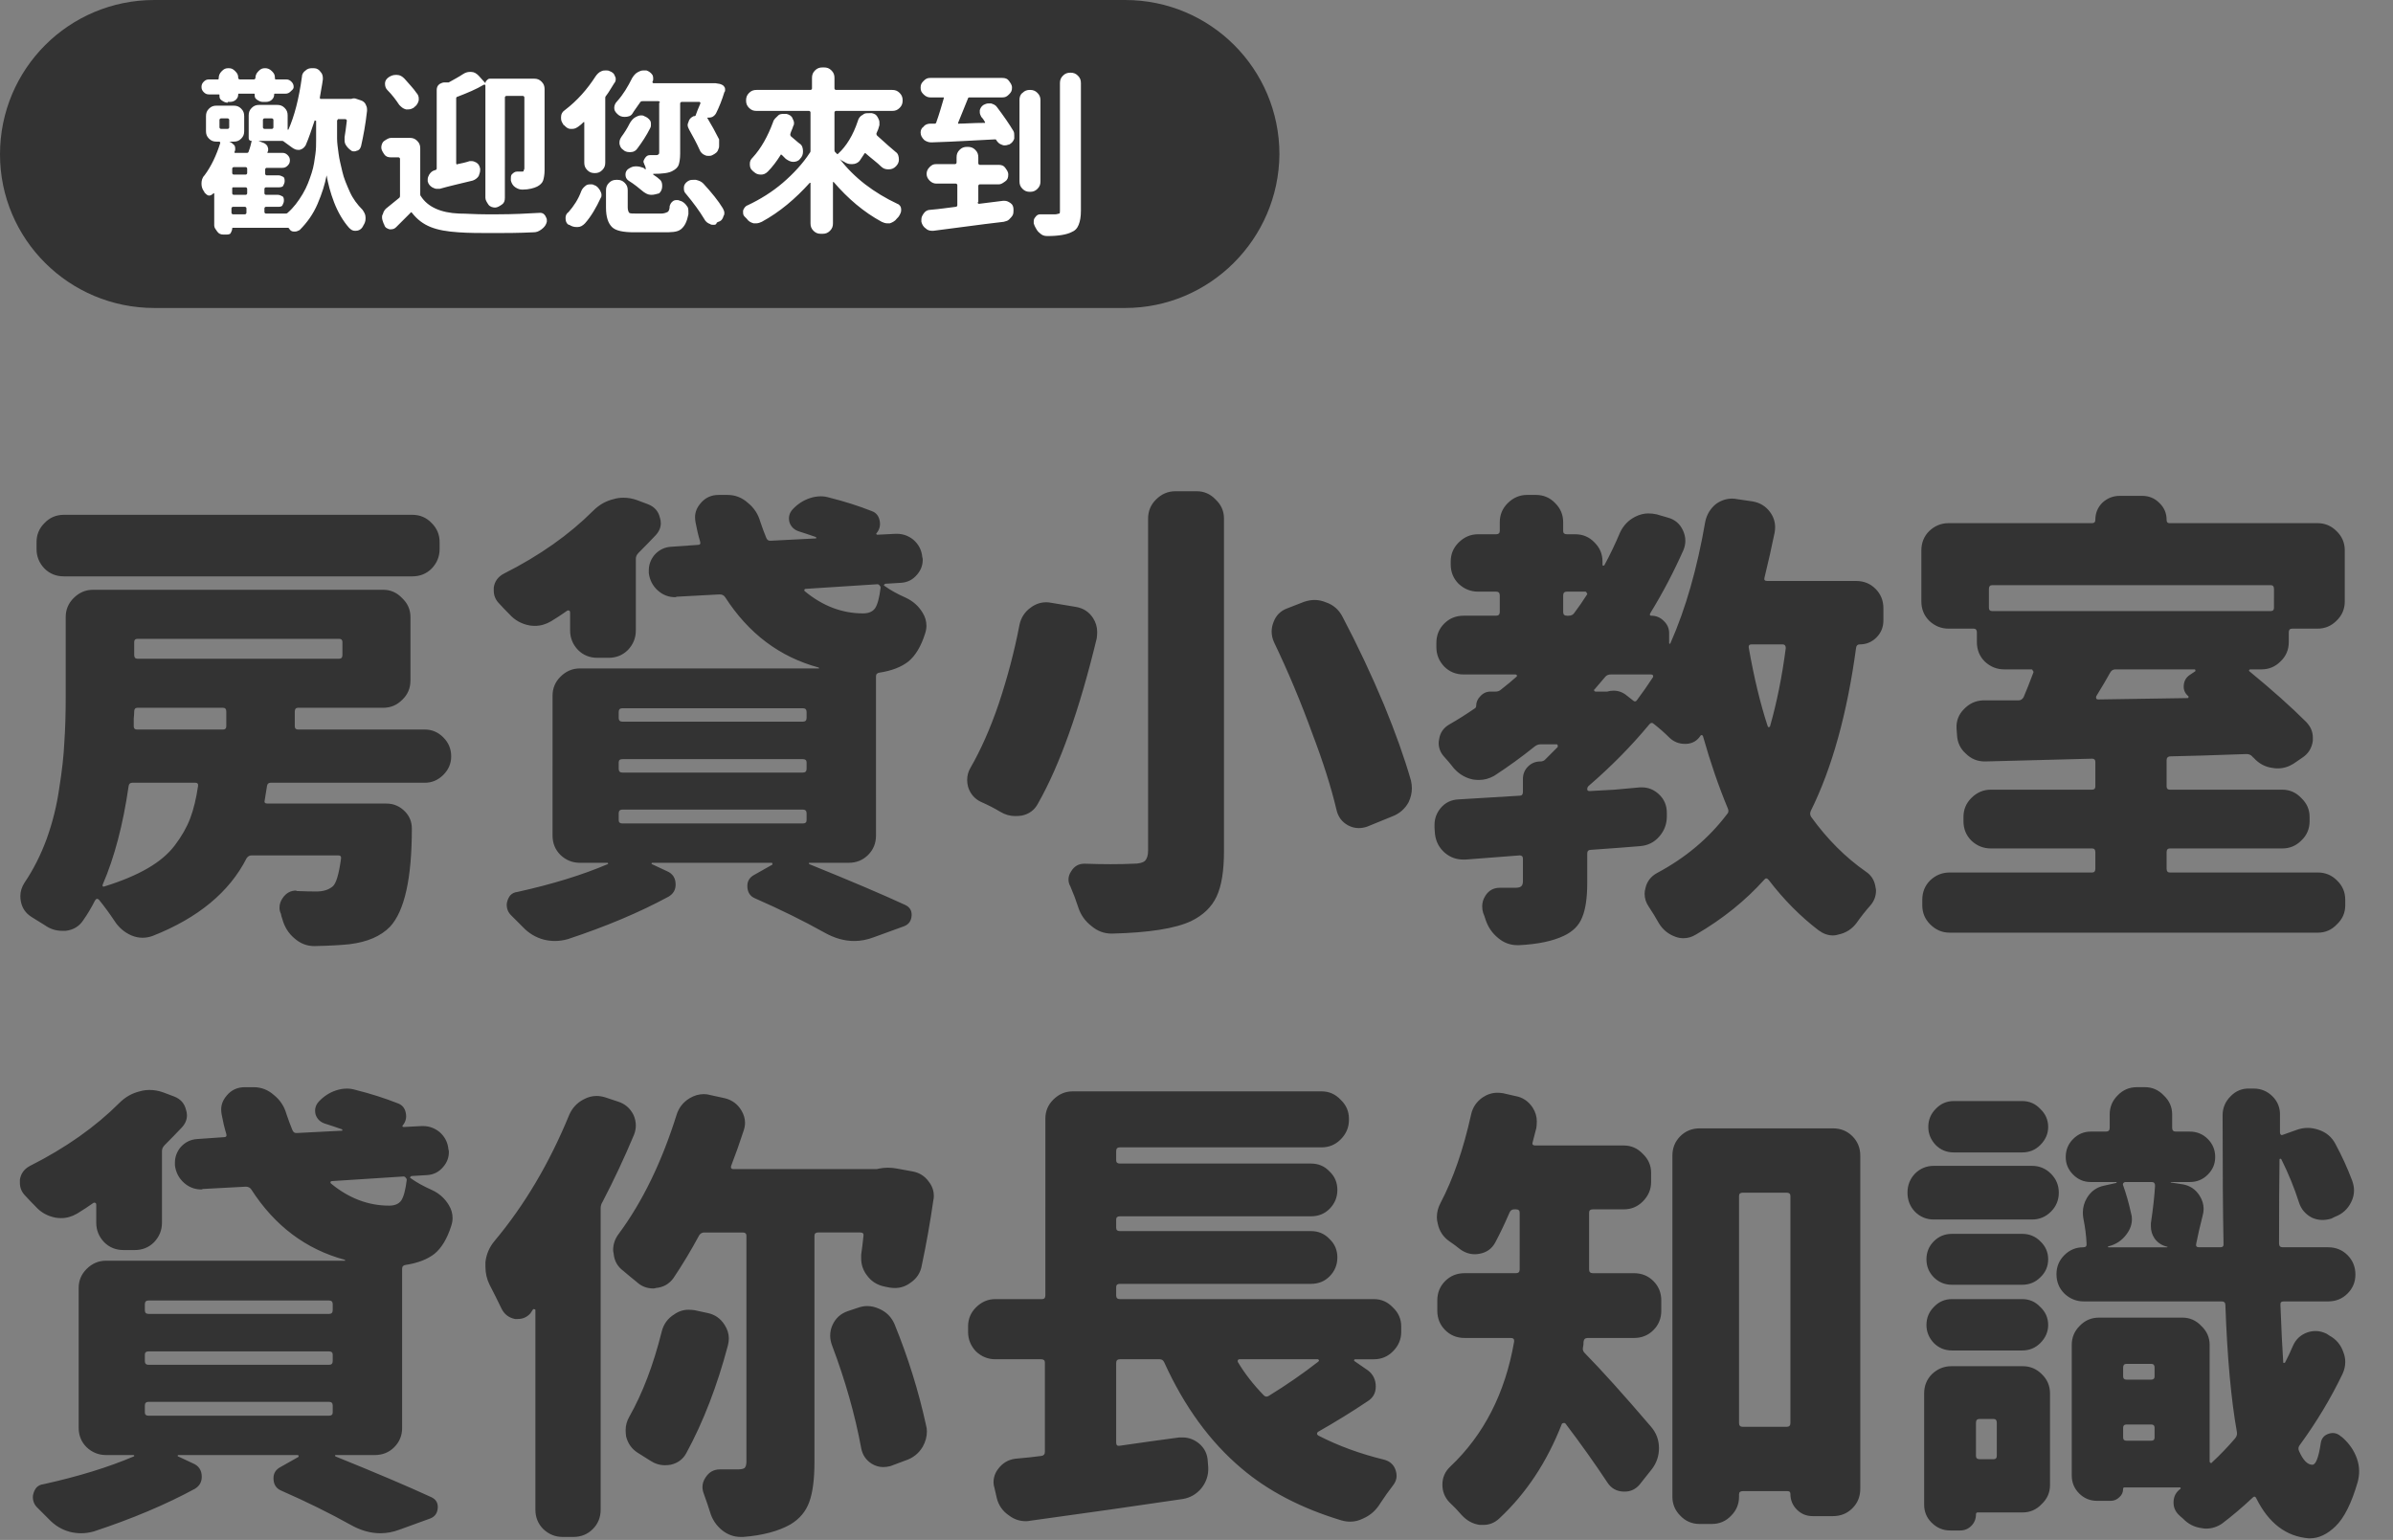 <svg xmlns="http://www.w3.org/2000/svg" width="202" height="130" fill="none" viewBox="0 0 202 130">
    <rect x="0" y="0" width="202" height="130" fill="#808080" stroke="none"/>
    <path fill="#333" d="M94.974 26H13.026C5.817 26 0 20.18 0 13.032 0 5.82 5.817 0 13.026 0h81.948C102.183 0 108 5.82 108 13.032 107.937 20.18 102.119 26 94.974 26z"/>
    <path fill="#fff" d="M28.517 10.121c-.063 0-.063 0-.063.064v1.518c0 .38.063.76.127 1.265.063.506.19.95.316 1.518.126.57.38 1.14.632 1.709.253.569.633 1.075 1.075 1.518.127.19.253.38.253.632v.127c0 .19-.063.38-.19.57 0 .063-.063.063-.063.126-.126.19-.316.316-.569.316h-.063c-.19 0-.316-.063-.506-.253-.506-.57-.949-1.329-1.265-2.15-.316-.823-.506-1.582-.632-2.278-.127.696-.38 1.518-.759 2.404-.38.885-.885 1.581-1.517 2.214-.127.063-.253.126-.38.126h-.126c-.19 0-.316-.126-.38-.253l-.063-.063h-4.679c-.063 0-.063 0-.063.063 0 .127-.063.253-.127.38-.063.126-.253.126-.38.126h-.252c-.19 0-.38-.063-.506-.253s-.253-.316-.253-.506v-2.72h-.063c-.127.127-.253.19-.38.19-.126 0-.252-.127-.379-.253 0-.063-.063-.127-.063-.127-.127-.19-.19-.38-.19-.632 0-.253.064-.507.253-.696.57-.76 1.012-1.708 1.328-2.72v-.064l-.063-.063h-.253c-.253 0-.443-.063-.632-.253-.19-.19-.253-.38-.253-.633V9.805c0-.253.063-.443.253-.632.19-.19.379-.253.632-.253h1.454c.253 0 .443.063.633.253s.252.38.252.632v1.265c0 .253-.063.443-.252.633-.19.19-.38.253-.633.253h-.442.063c.19.063.316.19.442.316.064.127.064.19.064.317 0 .063 0 .126-.064.253 0 .063 0 .063.064.063h1.011c.064 0 .127-.063.127-.127.126-.316.19-.632.253-.885-.063 0-.127 0-.19-.064-.063-.063-.063-.126-.063-.19V9.743c0-.253.063-.443.253-.633s.38-.253.632-.253h1.518c.253 0 .442.064.632.253.19.19.253.38.253.633v1.202h.063c.506-1.139.885-2.594 1.138-4.428 0-.253.127-.443.317-.57.126-.126.316-.19.505-.19h.19c.253 0 .443.127.57.317.126.126.189.316.189.506v.126c-.063.507-.19 1.076-.253 1.519 0 .063 0 .126.063.126h2.593c.126-.063.316-.063.442 0l.38.127c.19.063.316.19.38.316.062.127.125.253.125.443v.126c-.126 1.14-.316 2.151-.505 2.974-.064.19-.127.316-.317.38-.063 0-.126.062-.252.062-.127 0-.19 0-.253-.063-.19-.126-.316-.253-.443-.443-.126-.19-.126-.316-.126-.506v-.19c.063-.38.126-.822.19-1.391 0-.064-.064-.127-.127-.127h-.633v.063zm-9.295-1.454c-.19 0-.316-.064-.506-.19-.19-.127-.19-.253-.19-.443 0-.063 0-.063-.062-.063h-.822c-.19 0-.317-.064-.443-.19-.127-.127-.19-.253-.19-.443s.064-.316.19-.443c.126-.126.253-.19.443-.19h.758c.064 0 .064-.063.064-.126 0-.19.063-.38.253-.57.19-.19.316-.252.569-.252.253 0 .379.063.569.253.19.19.253.316.253.569 0 .063.063.126.126.126h1.201c.064 0 .127-.063.127-.126 0-.19.063-.38.253-.57.19-.19.316-.252.569-.252.19 0 .38.063.57.253.189.19.252.316.252.569 0 .063 0 .126.063.126h.886c.19 0 .316.064.442.19.127.127.19.253.19.443s-.127.253-.253.38c-.127.126-.253.19-.443.19h-.885c-.063 0-.063 0-.063.063 0 .19-.064.316-.19.442-.126.127-.316.19-.506.19h-.253c-.19 0-.316-.063-.506-.19-.19-.126-.19-.253-.19-.442 0-.064 0-.064-.063-.064h-1.264c-.063 0-.063 0-.063.064 0 .19-.064.316-.19.442-.127.127-.316.19-.506.19h-.19v.064zm-.569 1.328c-.063 0-.126.063-.126.127v.632c0 .063.063.127.126.127h.57c.063 0 .126-.064.126-.127v-.633c0-.063-.063-.126-.127-.126h-.569zm.949 4.618c0 .063.063.127.126.127h1.012c.063 0 .126-.064.126-.127v-.38c0-.063-.063-.126-.126-.126h-1.012c-.063 0-.126.063-.126.126v.38zm.063 1.202c-.063 0-.063.063-.063.127v.379c0 .063.063.127.126.127h1.012c.063 0 .126-.064.126-.127v-.38c0-.063-.063-.126-.126-.126h-1.075zm0 1.645c-.063 0-.126.063-.126.126v.38c0 .063.063.126.126.126h1.012c.063 0 .126-.063.126-.126v-.38c0-.063-.063-.126-.126-.126h-1.012zm2.656.442c0 .064.063.127.126.127h1.644c.063 0 .127 0 .19-.063.506-.443.885-.95 1.265-1.582.379-.632.569-1.202.758-1.771.19-.57.253-1.139.317-1.582.063-.442.063-.822.063-1.202v-1.581c0-.063 0-.063-.064-.063-.063 0-.063-.064-.063 0-.253.759-.506 1.518-.758 2.087-.127.19-.253.317-.506.38h-.127c-.19 0-.316-.063-.506-.19-.253-.19-.442-.316-.695-.506-.063-.063-.127-.063-.19-.063h-1.96l.316.126c.19.064.316.127.443.317 0 .063.063.126.063.253 0 .126 0 .19-.063.253v.063h1.264c.19 0 .316.063.443.19.126.126.19.253.19.443s-.064.316-.19.442c-.127.127-.253.19-.443.19H22.51c-.063 0-.126.063-.126.127v.38c0 .063.063.126.126.126h1.012c.127 0 .253.063.38.126.126.063.126.253.126.38 0 .126-.063.253-.127.38-.063.126-.316.126-.442.126h-1.012c-.063 0-.126.063-.126.127v.379c0 .063.063.127.126.127h1.012c.126 0 .253.063.38.126.126.063.126.253.126.38 0 .126-.064.253-.127.38-.063.126-.253.126-.38.126h-1.01c-.064 0-.127.063-.127.126v.317zm0-7.907c-.064 0-.127.063-.127.127v.632c0 .063.064.127.127.127h.632c.063 0 .127-.064.127-.127v-.633c0-.063-.064-.126-.127-.126h-.632zM34.587 11.64c.253 0 .443.063.633.253s.253.38.253.632v3.86c0 .062 0 .126.063.189.569.885 1.644 1.392 3.225 1.455.632 0 1.328.063 2.276.063h.949c1.327 0 2.529-.063 3.604-.126.19 0 .316.063.442.253.064.126.127.253.127.316v.19c-.063.253-.19.442-.443.632s-.442.253-.695.253c-1.265.064-2.403.064-3.478.064-1.012 0-1.96 0-2.846-.064-.948-.063-1.707-.19-2.34-.442-.631-.253-1.137-.633-1.58-1.202-.063-.064-.126-.064-.126 0l-1.202 1.201c-.126.127-.253.19-.442.19h-.127c-.19-.063-.38-.126-.443-.38l-.063-.126c-.063-.19-.126-.316-.126-.506 0-.063 0-.19.063-.253.063-.253.19-.443.38-.57.379-.316.695-.569 1.011-.822.063-.063.063-.126.063-.19v-3.1c0-.062-.063-.126-.126-.126h-.632c-.253 0-.443-.063-.57-.253-.126-.19-.252-.38-.252-.57 0-.189.063-.442.252-.568.19-.127.38-.254.57-.254h1.58zm.57-3.796c.126.126.19.316.19.443v.19c-.064.253-.19.442-.38.569l-.063.063c-.127.063-.253.127-.443.127h-.19c-.253-.064-.38-.19-.569-.38-.253-.38-.569-.822-1.012-1.265-.126-.127-.19-.316-.19-.506v-.063c0-.19.127-.38.317-.507.19-.126.38-.19.569-.19h.126c.253 0 .443.127.633.317.38.443.758.822 1.011 1.202zm1.96 8.097h-.253c-.127 0-.253-.063-.38-.126-.19-.127-.316-.253-.38-.506v-.19c0-.127.064-.253.127-.38.127-.19.253-.316.506-.38.063 0 .127-.063.127-.126V7.591c0-.19.063-.38.253-.506.126-.063.253-.127.379-.127h.38c.442-.253.821-.443 1.2-.696.19-.126.38-.19.57-.19h.126c.253 0 .443.127.633.317l.569.633c0-.127.063-.19.126-.253.063-.064.127-.127.253-.127h3.73c.254 0 .444.063.633.253.19.19.253.38.253.633v6.832c0 .38-.063.696-.126.885-.064.19-.253.38-.506.507-.253.126-.696.252-1.202.252h-.063c-.19 0-.38-.063-.569-.19-.19-.126-.316-.316-.38-.569v-.19c0-.126 0-.19.064-.316.126-.126.253-.253.443-.253h.379c.126 0 .19 0 .19-.063s.063-.127.063-.19v-6.01c0-.063-.063-.126-.127-.126h-1.39c-.064 0-.127.063-.127.126V16.7c0 .253-.063.443-.253.57-.19.126-.38.253-.57.253-.189 0-.442-.064-.568-.253-.127-.19-.253-.38-.253-.57V7.211s0-.063-.063-.063h-.064c-.632.38-1.39.696-2.213 1.012-.063 0-.126.063-.126.127v5.503c0 .064.063.127.126.064.316-.064.633-.127 1.012-.253h.19c.126 0 .253.063.379.126.19.127.253.253.316.506v.127c0 .19-.063.316-.126.506-.127.19-.316.316-.506.38-1.012.252-1.897.442-2.782.695zM50.269 6.452c.127-.19.316-.38.506-.443.126-.063.253-.063.38-.063.126 0 .189 0 .315.063.19.064.38.19.443.443.063.064.063.19.063.253 0 .127-.063.253-.126.317-.253.38-.443.759-.696 1.075-.063.063-.063.127-.063.19v5.44c0 .253-.063.443-.253.633s-.38.253-.632.253c-.253 0-.443-.063-.633-.253s-.252-.38-.252-.633V10.311h-.064c-.126.127-.253.253-.442.38-.19.126-.316.19-.506.19h-.127c-.253 0-.379-.127-.569-.317 0 0-.063 0-.063-.063-.126-.19-.19-.316-.19-.506v-.127c0-.253.127-.443.316-.569 1.075-.822 1.898-1.771 2.593-2.847zm-.885 12.4c-.19.19-.38.316-.633.316h-.063c-.253 0-.442-.064-.632-.19h-.063c-.19-.127-.253-.317-.253-.57 0-.19.063-.38.253-.506.442-.506.822-1.075 1.075-1.77.063-.19.253-.38.442-.507.127-.063.253-.063.38-.063.063 0 .19 0 .253.063.252.063.379.253.505.443.064.126.127.253.127.38 0 .063 0 .19-.063.252-.38.823-.822 1.582-1.328 2.151zm4.363-.823h2.086c.19 0 .38-.063.506-.127.127-.063.19-.253.19-.506.063-.19.126-.316.316-.443.127-.063.19-.063.316-.063.063 0 .127 0 .253.063.253.064.443.253.57.443.126.127.126.317.126.506v.19c-.127.633-.316 1.012-.633 1.265-.316.253-.822.253-1.517.253h-2.403c-.948 0-1.58-.126-1.897-.442-.316-.317-.506-.823-.506-1.645v-1.455c0-.253.063-.443.253-.633s.38-.253.633-.253h.063c.253 0 .442.063.632.253s.253.38.253.633v1.455c0 .19.063.38.126.443.064.063.317.063.633.063zm1.96-9.363c0-.063-.063-.126-.127-.126h-1.327c-.064 0-.127 0-.19.063-.253.38-.506.696-.696 1.012-.126.19-.379.253-.632.253s-.443-.063-.632-.253c-.19-.19-.253-.316-.253-.506s.063-.38.253-.57c.506-.568.885-1.201 1.264-1.96.127-.19.253-.38.506-.506.127-.064.253-.127.443-.127h.253c.19.063.38.19.506.38.063.126.063.253.063.316s0 .19-.063.253v.063l.063.064h5.248l.38.063c.19.063.316.126.379.253.063.063.063.19.063.253s0 .126-.063.19c-.19.632-.443 1.265-.696 1.771-.063.127-.19.253-.316.316-.126.064-.316.064-.442.064.379.632.695 1.201 1.011 1.834v.506c0 .127 0 .19-.063.316-.063.254-.253.38-.506.507-.126.063-.19.063-.316.063s-.19 0-.316-.063c-.19-.064-.38-.254-.443-.443-.253-.57-.569-1.139-.885-1.708-.063-.127-.127-.253-.127-.38 0-.063 0-.126.064-.253.063-.253.19-.38.442-.506h.064c.063 0 .126-.063.126-.126.063-.19.19-.507.38-.95v-.063l-.064-.063h-1.517c-.064 0-.127.063-.127.127v4.238c0 .443-.063.76-.126.949-.063.19-.253.38-.506.506-.316.19-.885.253-1.644.253v.063c.19.127.38.253.506.38.19.126.253.316.253.57 0 .252-.064.442-.253.632-.253.063-.443.126-.633.126h-.063c-.253 0-.442-.126-.632-.253-.38-.316-.759-.632-1.265-.949-.19-.126-.253-.316-.253-.506s.063-.316.19-.443c.19-.126.38-.252.632-.252h.127c.19 0 .38.063.569.126.063.063.126.063.126.127h.063v-.064c0-.126-.063-.253-.126-.38 0-.063-.063-.126-.063-.19 0-.126.063-.189.126-.315.127-.19.253-.253.443-.253h.506c.063 0 .126 0 .19-.064.063-.063.063-.063.063-.19V8.666h.063zm-2.53 1.708c.127-.19.254-.38.507-.506.126-.063.253-.126.442-.126.063 0 .19 0 .253.063.19.063.38.19.506.38.063.126.063.19.063.316s0 .19-.063.316c-.316.633-.696 1.202-1.075 1.708-.127.19-.316.316-.57.316h-.126c-.19 0-.379-.063-.505-.19-.19-.126-.253-.252-.317-.505v-.127c0-.19.064-.316.19-.506.19-.253.443-.633.696-1.139zm4.743 6.01c-.126-.126-.19-.253-.19-.443v-.126c0-.19.127-.38.317-.506.19-.127.316-.127.505-.127h.19c.253.063.443.127.632.316.696.76 1.265 1.455 1.644 2.088.064.127.127.253.127.38 0 .063 0 .19-.063.253-.064.253-.19.442-.443.506l-.126.063c-.064.19-.127.19-.317.19-.063 0-.19 0-.252-.064-.19-.063-.38-.19-.506-.442-.38-.633-.886-1.329-1.518-2.088zM75.625 12.842c.19.126.253.38.253.632 0 .19-.063.38-.253.57-.19.19-.38.253-.632.253-.253 0-.443-.064-.633-.253-.316-.317-.758-.633-1.264-1.076-.064-.063-.064-.063-.127 0l-.38.57c-.126.19-.379.316-.632.316h-.126c-.19 0-.38-.063-.57-.19-.126-.063-.252-.126-.379-.253.57.76 1.328 1.518 2.15 2.151.822.633 1.77 1.202 2.72 1.645.189.063.316.253.316.443v.126c0 .127-.064.253-.127.38-.063.126-.126.19-.253.316-.126.19-.38.316-.569.38h-.253c-.126 0-.316-.064-.442-.127-1.518-.822-2.846-1.961-4.047-3.353h-.064c-.063 0 0 0 0 .063v3.417c0 .253-.063.442-.252.632-.19.19-.38.253-.633.253h-.126c-.253 0-.443-.063-.633-.253s-.252-.38-.252-.633v-3.416h-.064c-1.201 1.329-2.53 2.468-4.047 3.29-.126.063-.316.127-.442.127h-.253c-.253-.064-.443-.19-.57-.38l-.189-.19c-.126-.126-.126-.253-.126-.38v-.126c.063-.19.19-.38.379-.443 1.075-.506 2.087-1.138 2.972-1.897.885-.76 1.707-1.645 2.276-2.531.064-.063.064-.127.064-.19V9.49c0-.063-.064-.127-.127-.127h-4.426c-.253 0-.443-.063-.633-.253s-.253-.38-.253-.632c0-.253.064-.443.253-.633.19-.19.38-.253.633-.253h4.553c.063 0 .126-.063.126-.126v-.886c0-.253.063-.443.253-.633s.38-.253.632-.253h.127c.253 0 .442.064.632.253.19.19.253.38.253.633v.886c0 .063.063.126.126.126h4.743c.253 0 .442.063.632.253s.253.38.253.633-.063.443-.253.632c-.19.19-.38.253-.632.253h-4.743c-.063 0-.126.064-.126.127v3.163c0 .063 0 .127.063.19l.063.063.064.063c.063.064.063.064.126 0 .696-.632 1.265-1.581 1.644-2.72.063-.253.19-.443.443-.57.126-.126.316-.126.505-.126h.254c.252.064.379.127.505.38.064.126.127.253.127.38v.252c-.063.253-.127.443-.253.696 0 .063 0 .127.063.19.696.633 1.265 1.139 1.58 1.392zm-10.37-2.53c.063-.254.253-.38.443-.57.126-.127.316-.127.505-.127h.19c.253.064.443.19.506.38.063.127.126.253.126.38 0 .063 0 .19-.063.253-.063.253-.19.442-.253.695 0 .064 0 .127.063.19.317.253.57.506.76.633.189.126.252.38.252.632 0 .254-.063.443-.253.633-.126.19-.38.253-.569.253-.253 0-.443-.126-.632-.253l-.316-.316c-.064-.063-.127-.063-.127 0-.316.506-.695 1.012-1.075 1.391-.19.19-.38.254-.569.254-.253 0-.442-.064-.632-.254 0 0-.063 0-.063-.063-.19-.126-.253-.316-.253-.57 0-.252.063-.379.253-.568.695-.76 1.264-1.772 1.707-2.974zM82.517 17.08c0 .063.064.126.127.126l2.023-.253h.127c.19 0 .316.064.506.19.19.127.253.316.253.57 0 .126 0 .316-.064.442-.063.127-.19.253-.316.38-.126.126-.253.126-.442.19-.127 0-2.087.253-5.944.759h-.127c-.19 0-.379-.064-.505-.19-.19-.127-.317-.316-.38-.57v-.063-.126c0-.19.063-.316.19-.506.126-.19.316-.317.569-.317.822-.063 1.58-.19 2.15-.253.063 0 .126-.063.126-.126v-1.708c0-.063-.063-.127-.126-.127H79.04c-.19 0-.38-.063-.57-.253-.189-.19-.252-.38-.252-.569 0-.19.063-.38.253-.57.19-.19.316-.252.569-.252h1.58c.064 0 .127-.064.127-.127v-.443c0-.253.063-.443.253-.632.19-.19.38-.253.632-.253h.063c.253 0 .443.063.633.253s.253.38.253.632v.506c0 .064.063.127.126.127h1.581c.253 0 .443.063.57.253.126.19.252.316.252.57 0 .252-.063.442-.253.569-.19.126-.316.253-.569.253h-1.58c-.064 0-.127.063-.127.126v1.392h-.064zm.317-7.212c-.064-.126-.127-.253-.127-.38v-.19c.064-.189.127-.315.316-.442.127-.063.253-.126.443-.126h.19c.19.063.38.126.506.316.569.759 1.011 1.392 1.39 2.024.064.127.064.253.064.38v.253c-.063.19-.19.38-.443.506h-.063c-.126.063-.253.063-.316.063s-.127 0-.253-.063c-.19-.063-.316-.19-.443-.38 0-.063-.063-.063-.126-.063-1.454.063-3.225.19-5.312.253h-.063c-.19 0-.38-.063-.569-.19-.19-.19-.316-.38-.316-.632 0-.19.063-.38.253-.506.126-.19.38-.253.569-.253h.38c.063 0 .126-.064.126-.127.253-.696.442-1.392.632-2.024v-.064h-1.138c-.19 0-.38-.063-.57-.253-.189-.19-.252-.316-.252-.569 0-.253.063-.38.253-.57.19-.19.316-.252.569-.252h6.07c.253 0 .443.063.57.253.126.19.252.316.252.57 0 .252-.063.379-.253.568-.19.19-.316.253-.569.253h-2.782c-.063 0-.127.064-.127.127-.316.76-.569 1.392-.821 2.024v.064h.063c.506 0 1.201-.064 2.15-.064h.063v-.063c-.063-.127-.19-.316-.316-.443zm3.477-2.024c.19-.19.38-.253.633-.253s.442.063.632.253.253.38.253.632v6.833c0 .253-.063.442-.253.632s-.38.253-.632.253c-.253 0-.443-.063-.633-.253s-.253-.38-.253-.632V8.413c0-.19.064-.443.253-.57zm3.162-.822c0-.254.063-.443.253-.633s.38-.253.632-.253c.253 0 .443.063.633.253s.252.38.252.633v10.754c0 .506-.063.885-.19 1.202-.126.316-.315.506-.632.632-.379.19-1.074.317-1.96.317h-.063c-.253 0-.442-.064-.632-.253-.19-.127-.316-.38-.443-.633 0-.063-.063-.127-.063-.19v-.19c0-.126.063-.253.126-.316.127-.19.253-.253.443-.253h1.265c.126 0 .253-.063.316-.063s.063-.127.063-.253V7.022z"/>
    <path fill="#333" d="M34.805 43.46c.65 0 1.198.235 1.64.704.443.443.664.977.664 1.602v.586c0 .625-.221 1.171-.664 1.64-.442.443-.99.664-1.64.664H5.39c-.651 0-1.198-.221-1.641-.664-.443-.469-.664-1.015-.664-1.64v-.586c0-.625.221-1.16.664-1.602.443-.469.99-.703 1.64-.703h29.415zM16.719 66.353c.026-.183-.052-.274-.235-.274h-5.312c-.182 0-.287.091-.313.274-.468 3.255-1.198 6.028-2.187 8.32-.026.052-.026.104 0 .156.052.026.104.026.156 0 1.432-.443 2.643-.95 3.633-1.523.99-.573 1.758-1.224 2.305-1.953.572-.756 1.002-1.51 1.289-2.266.286-.755.508-1.667.664-2.734zm12.187-12.149c0-.182-.09-.273-.273-.273H11.602c-.183 0-.274.09-.274.273v1.094c0 .208.091.312.274.312h17.03c.183 0 .274-.104.274-.312v-1.094zm-10.078 7.383c.182 0 .274-.091.274-.273v-1.25c0-.209-.092-.313-.274-.313h-7.226c-.183 0-.274.104-.274.313 0 .13-.013.338-.039.624v.626c0 .182.091.273.274.273h7.265zm18.594.664c.443.443.664.977.664 1.602 0 .599-.221 1.12-.664 1.562-.443.443-.964.664-1.563.664H22.852c-.183 0-.287.091-.313.274-.078.494-.143.898-.195 1.21-.052.183.026.274.234.274h10.04c.624 0 1.158.234 1.6.703.365.39.548.86.548 1.406 0 4.193-.612 6.953-1.836 8.282-.782.807-1.927 1.302-3.438 1.484-.729.078-1.706.13-2.93.156h-.039c-.625 0-1.184-.221-1.68-.664-.494-.416-.833-.963-1.015-1.64-.052-.13-.091-.274-.117-.43-.078-.156-.117-.326-.117-.508 0-.287.09-.56.273-.82.287-.417.664-.625 1.133-.625l.04.039c.624.026 1.184.039 1.679.039.573 0 1.028-.143 1.367-.43.286-.234.52-1.016.703-2.344.026-.182-.052-.273-.234-.273H21.25c-.182 0-.326.078-.43.234-1.458 2.865-4.101 5.052-7.93 6.563-.286.104-.572.156-.859.156-.312 0-.625-.065-.937-.195-.6-.26-1.081-.677-1.446-1.25-.416-.625-.846-1.211-1.289-1.758-.13-.13-.247-.104-.351.078-.287.573-.612 1.12-.977 1.64-.338.522-.833.821-1.484.9h-.313c-.52 0-1.002-.157-1.445-.47-.365-.234-.742-.468-1.133-.703-.495-.312-.794-.755-.898-1.328-.026-.13-.04-.273-.04-.43 0-.39.118-.768.352-1.132.756-1.12 1.38-2.357 1.875-3.711.495-1.38.847-2.8 1.055-4.258.234-1.459.378-2.747.43-3.867.078-1.146.117-2.422.117-3.828v-6.758c0-.625.221-1.16.664-1.602.469-.469 1.016-.703 1.64-.703h24.493c.625 0 1.159.234 1.601.703.47.443.703.977.703 1.602v5.351c0 .651-.234 1.198-.703 1.64-.442.444-.976.665-1.601.665h-7.188c-.182 0-.273.104-.273.313v1.25c0 .182.091.273.273.273H35.86c.6 0 1.12.221 1.563.664zm13.008-6.719c-.651 0-1.198-.221-1.64-.664-.444-.469-.665-1.015-.665-1.64v-1.524c0-.078-.026-.13-.078-.156-.052-.026-.104-.026-.156 0-.443.312-.899.612-1.368.898-.442.26-.898.39-1.367.39-.156 0-.312-.012-.468-.038-.678-.13-1.238-.443-1.68-.938-.313-.312-.6-.612-.86-.898-.312-.313-.468-.677-.468-1.094v-.273c.078-.521.364-.912.86-1.172 2.994-1.51 5.507-3.281 7.538-5.313.495-.494 1.068-.82 1.719-.976.26-.078.534-.117.82-.117.39 0 .768.065 1.133.195l.938.352c.546.208.885.585 1.015 1.132.052.157.078.313.078.47 0 .364-.143.702-.43 1.015-.442.468-.924.963-1.445 1.484-.156.156-.234.326-.234.508v6.055c0 .625-.221 1.171-.664 1.64-.443.443-.99.664-1.64.664h-.938zm2.11 12.813c-.21 0-.313.104-.313.312v.586c0 .182.104.274.312.274h15.234c.209 0 .313-.092.313-.274v-.586c0-.208-.104-.312-.313-.312H52.54zm0-4.258c-.21 0-.313.091-.313.273v.547c0 .209.104.313.312.313h15.234c.209 0 .313-.104.313-.313v-.547c0-.182-.104-.273-.313-.273H52.54zm0-4.297c-.21 0-.313.104-.313.313v.507c0 .209.104.313.312.313h15.234c.209 0 .313-.104.313-.313v-.507c0-.209-.104-.313-.313-.313H52.54zm21.796-10.195c0-.052-.026-.104-.078-.157-.052-.078-.117-.117-.195-.117l-6.055.39c-.052 0-.091.027-.117.08 0 .051.013.09.039.116 1.51 1.25 3.15 1.875 4.922 1.875.468 0 .807-.143 1.015-.43.209-.312.365-.898.469-1.757zm-.39 20.937c0 .651-.222 1.198-.665 1.64-.443.444-.99.665-1.64.665h-3.32c-.027 0-.04.013-.04.039 0 .026.013.052.04.078 3.41 1.38 6.106 2.526 8.085 3.438.39.182.573.481.547.898-.026.443-.234.742-.625.898l-2.578.938c-.547.208-1.094.313-1.64.313-.834 0-1.667-.235-2.5-.704-1.772-.99-3.725-1.953-5.86-2.89-.443-.182-.664-.534-.664-1.055 0-.417.195-.73.586-.937l1.523-.86c.026-.026.026-.052 0-.078 0-.052-.013-.078-.039-.078H55.04c-.026 0-.039.026-.039.078 0 .026.013.04.04.04l1.25.585c.494.208.741.586.741 1.133 0 .443-.195.781-.586 1.016-2.448 1.328-5.286 2.525-8.515 3.593-.365.104-.73.156-1.094.156-.313 0-.625-.039-.938-.117-.677-.182-1.263-.533-1.757-1.054l-1.016-1.016c-.156-.156-.26-.338-.313-.547-.026-.104-.039-.208-.039-.312 0-.105.013-.196.04-.274.052-.208.143-.39.273-.547.156-.156.352-.247.586-.273 2.943-.651 5.482-1.432 7.617-2.344.026 0 .04-.013.04-.039 0-.052-.027-.078-.079-.078h-2.305c-.625 0-1.172-.221-1.64-.664-.443-.443-.664-.99-.664-1.64V58.733c0-.625.221-1.159.664-1.601.468-.469 1.015-.703 1.64-.703h20.196c0-.026-.013-.052-.04-.078-3.28-.886-5.91-2.865-7.89-5.938-.104-.156-.26-.234-.469-.234l-3.633.195c-.026.026-.065.04-.117.04-.547 0-1.028-.183-1.445-.548-.443-.39-.703-.885-.781-1.484v-.235c0-.468.156-.898.468-1.289.391-.442.873-.677 1.446-.703L58.906 46c.183 0 .248-.091.196-.273-.157-.521-.287-1.068-.391-1.641-.026-.156-.04-.3-.04-.43 0-.416.157-.807.47-1.172.39-.468.898-.703 1.523-.703h.742c.651 0 1.224.222 1.719.664.52.417.872.95 1.055 1.602.156.469.325.924.507 1.367.079.182.209.26.391.234l3.79-.195c.025 0 .038-.013.038-.039 0-.026-.013-.052-.039-.078-.52-.182-.99-.339-1.406-.469-.417-.13-.69-.39-.82-.781-.105-.417-.013-.781.273-1.094.417-.442.898-.755 1.445-.937.313-.105.625-.157.938-.157.234 0 .482.04.742.118 1.25.312 2.435.69 3.555 1.132.364.13.586.404.664.82.078.391-.013.743-.274 1.055-.026 0-.026.026 0 .079.026.026.053.039.079.039l1.523-.078h.117c.521 0 .99.169 1.406.507.443.39.69.873.743 1.446.026.078.039.156.039.234 0 .469-.157.885-.47 1.25-.364.443-.833.677-1.405.703l-1.29.078c-.052.026-.09.065-.117.117 0 .026.026.052.079.079.468.338 1.054.664 1.757.976.625.287 1.107.716 1.446 1.29.208.338.312.702.312 1.093 0 .208-.039.43-.117.664-.339 1.068-.807 1.849-1.406 2.344-.6.468-1.407.781-2.422.937-.209.026-.313.13-.313.313V70.53zm22.968-26.758c0-.625.221-1.158.664-1.601.469-.469 1.016-.703 1.64-.703h1.798c.625 0 1.158.234 1.601.703.469.443.703.976.703 1.601V71.86c0 1.667-.208 2.943-.625 3.829-.416.885-1.133 1.575-2.148 2.07-1.328.625-3.542.976-6.64 1.055h-.079c-.625 0-1.185-.209-1.68-.626-.546-.416-.924-.95-1.132-1.601-.183-.573-.404-1.159-.664-1.758-.105-.182-.157-.377-.157-.586 0-.234.078-.469.235-.703.26-.417.625-.625 1.093-.625h.079c.755.026 1.47.04 2.148.04.677 0 1.315-.014 1.914-.04.469 0 .794-.078.977-.234.182-.183.273-.47.273-.86V43.773zm10.625 10.43c-.13-.286-.195-.586-.195-.898 0-.26.052-.521.156-.782.208-.573.599-.963 1.172-1.171l1.406-.547c.313-.105.612-.157.899-.157.312 0 .625.066.937.196.625.208 1.094.612 1.406 1.21 1.276 2.423 2.448 4.91 3.516 7.462.963 2.343 1.719 4.466 2.266 6.367.052.234.078.456.078.664 0 .39-.091.781-.274 1.172-.312.573-.781.976-1.406 1.21l-2.109.86c-.235.078-.469.117-.703.117-.313 0-.612-.078-.899-.234-.521-.287-.846-.73-.977-1.328-.442-1.875-1.119-4.01-2.031-6.406-.963-2.657-2.044-5.235-3.242-7.735zm-21.484-1.445c.13-.625.455-1.12.976-1.485.39-.286.82-.43 1.29-.43.13 0 .26.014.39.04l2.11.351c.624.105 1.106.417 1.445.938.234.364.351.755.351 1.172 0 .182-.013.364-.039.547-1.458 6.041-3.112 10.69-4.96 13.945-.287.547-.743.885-1.368 1.016-.182.026-.365.039-.547.039-.443 0-.86-.118-1.25-.352-.52-.312-1.08-.599-1.68-.86-.52-.26-.872-.676-1.054-1.25-.052-.208-.078-.403-.078-.585 0-.365.09-.703.273-1.016.885-1.536 1.68-3.333 2.383-5.39.755-2.266 1.341-4.493 1.758-6.68zm64.687 1.953c0-.208-.091-.313-.273-.313h-2.617c-.183 0-.261.092-.235.274.443 2.526.977 4.74 1.602 6.64.026.053.052.079.078.079.052 0 .091-.026.117-.078.573-2.006 1.016-4.206 1.328-6.602zm-15.312 3.672h.234c.182-.052.365-.078.547-.078.417 0 .794.143 1.133.43l.547.43c.104.077.195.064.273-.04.469-.625.925-1.276 1.367-1.953.026-.052.026-.104 0-.156-.026-.052-.078-.078-.156-.078h-3.398c-.209 0-.365.065-.469.195-.391.469-.69.82-.899 1.054-.052.027-.065.066-.039.118.026.052.065.078.118.078h.742zm-3.164-8.438c-.209 0-.313.105-.313.313v1.406c0 .208.104.313.313.313h.156c.208 0 .364-.079.469-.235.39-.52.742-1.028 1.054-1.523.052-.052.052-.104 0-.157-.026-.078-.065-.117-.117-.117h-1.562zm26.718 2.422c0 .573-.195 1.055-.586 1.446-.39.39-.859.585-1.406.585-.182 0-.286.092-.312.274-.756 5.573-2.032 10.17-3.828 13.789-.079.182-.066.352.039.508 1.354 1.875 2.89 3.411 4.609 4.61.469.312.742.754.82 1.327.026.104.039.196.039.274 0 .468-.156.885-.468 1.25-.417.468-.808.963-1.172 1.484-.391.52-.899.846-1.524.977-.156.052-.312.078-.468.078-.417 0-.821-.143-1.211-.43-1.537-1.172-2.943-2.591-4.219-4.258-.13-.156-.248-.169-.352-.039-1.614 1.797-3.541 3.346-5.781 4.649-.338.208-.69.312-1.055.312-.234 0-.455-.039-.664-.117-.599-.208-1.067-.586-1.406-1.133-.26-.469-.547-.937-.859-1.406-.235-.339-.352-.703-.352-1.094 0-.156.026-.325.078-.508.13-.547.456-.963.977-1.25 2.396-1.276 4.362-2.93 5.898-4.96.13-.13.157-.287.078-.47-.781-1.874-1.484-3.919-2.109-6.132-.026-.052-.065-.078-.117-.078-.026 0-.052.013-.078.039-.287.442-.69.677-1.211.703h-.117c-.495 0-.925-.17-1.289-.508-.417-.417-.86-.807-1.329-1.172-.13-.13-.26-.117-.39.04-1.511 1.822-3.203 3.54-5.078 5.156-.105.078-.157.182-.157.312 0 .104.065.156.196.156l2.109-.117c.938-.078 1.654-.143 2.149-.195h.156c.547 0 1.028.195 1.445.586.443.416.664.937.664 1.562v.313c0 .65-.221 1.224-.664 1.718-.417.47-.95.73-1.601.782-.912.078-2.292.182-4.141.312-.208 0-.313.104-.313.313v2.5c0 1.25-.143 2.213-.429 2.89-.261.677-.782 1.198-1.563 1.563-.937.443-2.187.703-3.75.781h-.156c-.599 0-1.133-.195-1.602-.586-.52-.416-.885-.95-1.093-1.601-.052-.183-.118-.365-.196-.547-.052-.183-.078-.365-.078-.547 0-.313.091-.612.274-.899.286-.442.69-.664 1.211-.664h1.289c.26 0 .429-.039.507-.117.105-.078.157-.221.157-.43v-1.914c0-.182-.091-.273-.274-.273l-4.57.352h-.195c-.573 0-1.081-.183-1.524-.547-.495-.417-.781-.95-.859-1.602l-.039-.508v-.273c0-.521.169-.99.508-1.406.39-.47.898-.717 1.523-.743 3.125-.182 4.844-.286 5.156-.312.183 0 .274-.104.274-.313v-1.093c0-.417.143-.769.429-1.055.287-.287.638-.43 1.055-.43.13 0 .247-.039.352-.117l1.093-1.094c.026-.052.026-.104 0-.156 0-.052-.026-.078-.078-.078h-1.367c-.182 0-.351.065-.508.195-1.067.86-2.2 1.68-3.398 2.461-.417.235-.847.352-1.289.352-.156 0-.326-.013-.508-.04-.625-.13-1.159-.442-1.602-.937-.26-.338-.533-.664-.82-.976-.312-.339-.469-.73-.469-1.172 0-.078.013-.183.039-.313.078-.547.365-.963.86-1.25.729-.416 1.432-.86 2.109-1.328.104-.052.156-.13.156-.234 0-.313.118-.586.352-.82.234-.261.521-.391.859-.391h.43c.156 0 .286-.04.391-.117.599-.47 1.054-.847 1.367-1.133.052-.052.065-.091.039-.117-.026-.052-.065-.078-.117-.078h-4.375c-.651 0-1.198-.222-1.641-.665-.443-.468-.664-1.015-.664-1.64v-.352c0-.65.221-1.198.664-1.64.443-.443.99-.664 1.641-.664h2.734c.208 0 .313-.105.313-.313v-1.406c0-.209-.105-.313-.313-.313h-1.523c-.625 0-1.172-.221-1.641-.664-.443-.442-.664-.99-.664-1.64v-.235c0-.625.221-1.159.664-1.601.469-.47 1.016-.703 1.641-.703h1.523c.208 0 .313-.092.313-.274v-.742c0-.625.221-1.159.664-1.602.468-.468 1.015-.703 1.64-.703h.742c.651 0 1.198.235 1.641.703.443.443.664.977.664 1.602v.742c0 .182.104.274.313.274h.703c.651 0 1.198.234 1.64.703.443.442.664.976.664 1.601v.274c0 .026.013.052.039.078.053 0 .092-.013.118-.04.468-.859.911-1.783 1.328-2.773.286-.599.716-1.041 1.289-1.328.364-.182.729-.273 1.094-.273.234 0 .468.026.703.078l.937.273c.599.157 1.029.521 1.289 1.094.131.286.196.573.196.86 0 .26-.052.52-.157.78-.833 1.876-1.77 3.66-2.812 5.352-.052.13-.026.196.078.196.417 0 .768.143 1.055.43.312.286.468.637.468 1.054v.82c0 .026.013.052.04.078.026 0 .052-.026.078-.078 1.276-2.89 2.252-6.302 2.929-10.234.131-.625.443-1.133.938-1.524.416-.286.859-.43 1.328-.43.13 0 .26.014.391.04l1.328.195c.625.104 1.119.404 1.484.899.287.39.43.82.43 1.289 0 .13-.013.273-.039.43-.261 1.275-.547 2.551-.86 3.827-.052.183.026.274.235.274h7.5c.651 0 1.198.221 1.64.664.443.443.664.99.664 1.64v1.016zm26.328 4.297c.027-.026.027-.052 0-.078 0-.052-.013-.078-.039-.078h-6.718c-.183 0-.326.091-.43.273-.208.39-.599 1.055-1.172 1.992-.026.079-.026.144 0 .196.026.052.078.078.156.078l7.579-.117c.026 0 .039-.013.039-.04.026-.051.026-.09 0-.117-.287-.234-.417-.533-.391-.898.026-.39.195-.69.508-.898l.468-.313zm6.641-6.953c0-.208-.091-.313-.273-.313h-23.516c-.182 0-.273.105-.273.313v1.602c0 .182.091.273.273.273h23.516c.182 0 .273-.091.273-.273V49.71zm-9.062 23.633c0 .208.091.312.273.312h12.5c.625 0 1.159.222 1.602.664.468.443.703.99.703 1.64v.47c0 .625-.235 1.158-.703 1.601-.443.469-.977.703-1.602.703H164.57c-.625 0-1.172-.234-1.64-.703-.443-.443-.664-.976-.664-1.601v-.47c0-.65.221-1.197.664-1.64.468-.442 1.015-.664 1.64-.664h12.032c.182 0 .273-.104.273-.312v-1.406c0-.209-.091-.313-.273-.313h-8.555c-.625 0-1.172-.221-1.641-.664-.442-.443-.664-.99-.664-1.64v-.352c0-.625.222-1.16.664-1.602.469-.469 1.016-.703 1.641-.703h8.555c.182 0 .273-.091.273-.273v-2.07c0-.183-.091-.274-.273-.274-1.719.052-4.727.13-9.024.234h-.039c-.625 0-1.159-.221-1.601-.664-.469-.416-.717-.95-.743-1.601l-.039-.547c-.026-.625.183-1.16.625-1.602.443-.469.977-.716 1.602-.742h3.008c.182 0 .325-.091.429-.273.235-.547.508-1.237.821-2.07.026-.053.013-.105-.039-.157-.026-.078-.066-.117-.118-.117h-2.304c-.625 0-1.172-.222-1.641-.664-.443-.443-.664-.99-.664-1.64v-.821c0-.209-.091-.313-.273-.313h-2.11c-.625 0-1.172-.221-1.64-.664-.443-.442-.664-.99-.664-1.64v-4.297c0-.651.221-1.198.664-1.64.468-.444 1.015-.665 1.64-.665h12.11c.182 0 .273-.091.273-.273 0-.573.195-1.055.586-1.446.417-.39.911-.586 1.484-.586h1.875c.573 0 1.055.196 1.446.586.416.39.625.873.625 1.446 0 .182.078.273.234.273h12.5c.625 0 1.159.221 1.602.664.468.443.703.99.703 1.64v4.298c0 .65-.235 1.198-.703 1.64-.443.443-.977.664-1.602.664h-2.148c-.183 0-.274.105-.274.313v.82c0 .651-.234 1.198-.703 1.64-.443.443-.977.665-1.602.665h-.937c-.052 0-.091.026-.117.078 0 .052.026.091.078.117 1.901 1.563 3.489 2.982 4.766 4.258.364.39.546.82.546 1.289v.273c-.078.625-.377 1.107-.898 1.446l-.742.508c-.417.26-.86.39-1.328.39-.157 0-.3-.013-.43-.039-.625-.078-1.159-.365-1.602-.86-.052-.025-.091-.064-.117-.116-.13-.13-.286-.196-.469-.196-2.89.104-5.052.17-6.484.196-.182.026-.273.13-.273.312v2.227c0 .182.091.273.273.273h9.492c.625 0 1.159.234 1.602.703.469.443.703.977.703 1.602v.351c0 .651-.234 1.198-.703 1.64-.443.444-.977.665-1.602.665h-9.492c-.182 0-.273.104-.273.313v1.406zM10.43 105.53c-.651 0-1.198-.221-1.64-.664-.444-.469-.665-1.015-.665-1.64v-1.524c0-.078-.026-.13-.078-.156-.052-.026-.104-.026-.156 0-.443.312-.899.612-1.368.898-.442.261-.898.391-1.367.391-.156 0-.312-.013-.468-.039-.678-.13-1.237-.443-1.68-.938-.313-.312-.6-.612-.86-.898-.312-.313-.468-.677-.468-1.094v-.273c.078-.521.364-.912.86-1.172 2.994-1.51 5.507-3.281 7.538-5.313.495-.494 1.068-.82 1.719-.976.26-.078.534-.117.82-.117.39 0 .768.065 1.133.195l.938.352c.546.208.885.585 1.015 1.132.052.157.078.313.078.47 0 .364-.143.702-.43 1.015-.442.468-.924.963-1.445 1.484-.156.156-.234.326-.234.508v6.055c0 .625-.222 1.171-.664 1.64-.443.443-.99.664-1.64.664h-.938zm2.11 12.813c-.21 0-.313.104-.313.312v.586c0 .182.104.274.312.274h15.234c.209 0 .313-.092.313-.274v-.586c0-.208-.104-.312-.313-.312H12.54zm0-4.258c-.21 0-.313.091-.313.273v.547c0 .209.104.313.312.313h15.234c.209 0 .313-.104.313-.313v-.547c0-.182-.104-.273-.313-.273H12.54zm0-4.297c-.21 0-.313.104-.313.313v.507c0 .209.104.313.312.313h15.234c.209 0 .313-.104.313-.313v-.507c0-.209-.104-.313-.313-.313H12.54zm21.796-10.195c0-.052-.026-.104-.078-.156-.052-.079-.117-.118-.196-.118l-6.054.39c-.052 0-.091.027-.117.08 0 .051.013.09.039.116 1.51 1.25 3.15 1.875 4.922 1.875.468 0 .807-.143 1.015-.429.209-.313.365-.899.469-1.758zm-.39 20.937c0 .651-.222 1.198-.665 1.641-.442.443-.99.664-1.64.664h-3.32c-.027 0-.04.013-.04.039 0 .026.013.052.04.078 3.41 1.38 6.106 2.526 8.085 3.438.39.182.573.481.547.898-.026.443-.234.742-.625.899l-2.578.937c-.547.208-1.094.313-1.64.313-.834 0-1.667-.235-2.5-.704-1.771-.989-3.725-1.953-5.86-2.89-.443-.183-.664-.534-.664-1.055 0-.417.195-.729.586-.937l1.523-.86c.026-.026.026-.052 0-.078 0-.052-.013-.078-.039-.078H15.04c-.026 0-.039.026-.039.078 0 .026.013.039.04.039l1.25.586c.494.208.741.586.741 1.133 0 .443-.195.781-.586 1.016-2.448 1.328-5.286 2.526-8.515 3.593-.365.104-.73.157-1.094.157-.313 0-.625-.04-.938-.118-.677-.182-1.263-.534-1.757-1.054l-1.016-1.016c-.156-.156-.26-.339-.313-.547-.026-.104-.039-.208-.039-.312 0-.105.013-.196.04-.274.052-.208.143-.39.273-.547.156-.156.352-.247.586-.273 2.943-.651 5.482-1.432 7.617-2.344.026 0 .04-.013.04-.039 0-.052-.027-.078-.079-.078H8.945c-.625 0-1.172-.221-1.64-.664-.443-.443-.664-.99-.664-1.641v-11.797c0-.625.221-1.158.664-1.601.468-.469 1.015-.703 1.64-.703h20.196c0-.026-.013-.052-.04-.078-3.28-.886-5.91-2.865-7.89-5.938-.104-.156-.26-.234-.469-.234l-3.633.195c-.026.026-.065.039-.117.039-.547 0-1.029-.182-1.445-.547-.443-.39-.703-.885-.781-1.484v-.235c0-.468.156-.898.468-1.289.391-.442.873-.677 1.446-.703L18.906 96c.183 0 .248-.091.196-.273-.157-.521-.287-1.068-.391-1.641-.026-.156-.04-.3-.04-.43 0-.416.157-.807.47-1.172.39-.468.898-.703 1.523-.703h.742c.651 0 1.224.222 1.719.664.52.417.872.95 1.055 1.602.156.469.325.924.508 1.367.078.182.208.26.39.234l3.79-.195c.025 0 .038-.013.038-.039 0-.026-.013-.052-.039-.078-.52-.182-.99-.339-1.406-.469-.417-.13-.69-.39-.82-.781-.104-.417-.013-.781.273-1.094.417-.443.898-.755 1.445-.937.313-.105.625-.157.938-.157.234 0 .482.04.742.118 1.25.312 2.435.69 3.555 1.132.364.13.586.404.664.82.078.391-.013.743-.274 1.055-.026 0-.026.026 0 .079.026.026.052.039.078.039l1.524-.079h.117c.521 0 .99.17 1.406.508.443.39.69.873.743 1.446.026.078.039.156.039.234 0 .469-.157.885-.47 1.25-.364.443-.832.677-1.405.703l-1.29.078c-.051.026-.09.065-.117.117 0 .026.026.053.078.079.47.338 1.055.664 1.758.976.625.287 1.107.716 1.446 1.289.208.339.312.703.312 1.094 0 .208-.039.43-.117.664-.339 1.068-.807 1.849-1.406 2.344-.6.468-1.407.781-2.422.937-.209.026-.313.13-.313.313v13.437zm14.1-26.406c.261-.599.678-1.042 1.25-1.328.34-.182.691-.274 1.056-.274.234 0 .481.04.742.118l1.054.351c.6.182 1.042.56 1.329 1.133.13.287.195.586.195.898 0 .26-.052.521-.156.782-.808 1.927-1.693 3.815-2.657 5.664-.104.156-.156.338-.156.547v25.429c0 .651-.221 1.198-.664 1.641-.443.443-.99.664-1.64.664H47.5c-.625 0-1.172-.221-1.64-.664-.443-.443-.665-.99-.665-1.641v-16.836c0-.052-.026-.078-.078-.078-.026-.026-.065-.026-.117 0-.078.104-.156.222-.234.352-.287.312-.638.469-1.055.469h-.234c-.521-.105-.899-.391-1.133-.86-.339-.703-.677-1.38-1.016-2.031-.234-.469-.351-.977-.351-1.523v-.391c.078-.677.338-1.276.78-1.797 2.527-3.021 4.623-6.563 6.29-10.625zm7.813 18.281c.157-.625.508-1.107 1.055-1.445.365-.26.768-.391 1.211-.391.156 0 .325.013.508.039l1.094.235c.625.13 1.106.468 1.445 1.015.234.365.351.743.351 1.133 0 .182-.026.378-.078.586-.911 3.438-2.083 6.471-3.515 9.102-.287.521-.73.846-1.328.976-.157.026-.313.039-.47.039-.442 0-.859-.13-1.25-.39-.338-.209-.69-.43-1.054-.664-.495-.313-.82-.769-.976-1.368-.026-.182-.04-.364-.04-.546 0-.391.105-.769.313-1.133 1.12-1.979 2.031-4.375 2.734-7.188zm17.032-8.086c.026-.182-.066-.273-.274-.273h-3.555c-.208 0-.312.091-.312.273v19.141c0 1.406-.143 2.513-.43 3.32-.286.808-.82 1.446-1.601 1.914-1.016.573-2.344.925-3.985 1.055h-.195c-.573 0-1.094-.182-1.562-.547-.521-.417-.873-.95-1.055-1.601-.156-.495-.326-.99-.508-1.485-.078-.208-.117-.403-.117-.586 0-.286.091-.56.273-.82.287-.443.69-.664 1.211-.664h1.485c.286 0 .481-.039.586-.117.104-.104.156-.287.156-.547V104.32c0-.182-.104-.273-.313-.273h-3.242c-.182 0-.325.078-.43.234-.703 1.302-1.432 2.513-2.187 3.633-.365.495-.86.768-1.484.82-.052.026-.118.039-.196.039-.547 0-1.015-.182-1.406-.546-.39-.313-.768-.625-1.133-.938-.495-.365-.768-.859-.82-1.484-.026-.104-.04-.196-.04-.274 0-.495.157-.95.47-1.367 2.005-2.708 3.632-6.055 4.882-10.039.183-.599.547-1.068 1.094-1.406.39-.235.794-.352 1.211-.352.182 0 .365.026.547.078l1.25.274c.599.156 1.055.495 1.367 1.015.208.339.313.69.313 1.055 0 .208-.04.43-.118.664-.338 1.042-.69 2.031-1.054 2.969-.026.052-.026.117 0 .195.052.052.104.078.156.078h12.11c.052 0 .117-.013.195-.039.26-.052.52-.078.78-.078.261 0 .522.026.782.078l1.29.235c.572.104 1.028.39 1.366.859.287.365.43.768.43 1.211 0 .13-.013.247-.039.351-.26 1.823-.586 3.659-.977 5.508-.104.625-.43 1.12-.976 1.485-.39.286-.82.429-1.29.429-.155 0-.312-.013-.468-.039l-.39-.078c-.651-.13-1.16-.456-1.524-.976-.312-.417-.469-.886-.469-1.407v-.312c.078-.547.144-1.081.196-1.602zm-2.657 9.258c-.104-.286-.156-.56-.156-.82 0-.313.065-.612.195-.899.26-.573.69-.963 1.29-1.171l.82-.274c.286-.104.56-.156.82-.156.339 0 .677.078 1.016.234.599.261 1.028.69 1.289 1.289 1.146 2.813 2.031 5.651 2.656 8.516.052.182.078.364.078.547 0 .442-.117.872-.351 1.289-.339.573-.834.963-1.485 1.172l-1.25.468c-.208.053-.416.079-.625.079-.312 0-.625-.092-.937-.274-.495-.312-.794-.755-.899-1.328-.52-2.812-1.34-5.703-2.46-8.672zm41.055 1.367c.052-.052.065-.091.039-.117-.026-.052-.052-.078-.078-.078h-6.641c-.052 0-.091.026-.117.078-.026.052-.026.104 0 .156.573.964 1.302 1.901 2.188 2.813.13.13.273.143.429.039 1.485-.912 2.878-1.875 4.18-2.891zm3.086-.195c-.026 0-.052.026-.078.078 0 .026.013.052.039.078l1.133.782c.442.338.664.794.664 1.367 0 .547-.235.963-.703 1.25-1.276.859-2.67 1.718-4.18 2.578-.052.052-.078.104-.078.156 0 .052.039.104.117.156 1.667.86 3.516 1.537 5.547 2.032.495.13.82.429.976.898.053.156.079.313.079.469 0 .286-.105.56-.313.82-.364.469-.716.964-1.055 1.484-.364.599-.846 1.029-1.445 1.29-.364.182-.729.273-1.094.273-.26 0-.52-.039-.781-.117-3.359-1.016-6.159-2.474-8.398-4.375-2.657-2.24-4.831-5.222-6.524-8.946-.078-.182-.208-.273-.39-.273h-3.36c-.208 0-.312.104-.312.312v6.719c0 .209.09.3.273.274 1.98-.287 3.659-.521 5.04-.703h.312c.495 0 .95.169 1.367.507.469.391.716.899.742 1.524l.039.508c.026.651-.169 1.237-.586 1.757-.416.495-.937.795-1.562.899-3.672.547-7.969 1.159-12.89 1.836-.105.026-.222.039-.352.039-.521 0-.99-.156-1.407-.469-.547-.364-.898-.859-1.054-1.484l-.196-.86c-.052-.156-.078-.312-.078-.468 0-.417.13-.795.39-1.133.365-.495.847-.781 1.446-.86.885-.078 1.615-.156 2.188-.234.208-.026.312-.143.312-.352v-7.539c0-.182-.104-.273-.312-.273h-3.868c-.625 0-1.171-.221-1.64-.664-.443-.469-.664-1.016-.664-1.641v-.468c0-.625.221-1.159.664-1.602.469-.469 1.015-.703 1.64-.703h3.946c.182 0 .273-.104.273-.313V94.438c0-.626.221-1.16.664-1.602.469-.469 1.016-.703 1.64-.703h21.016c.626 0 1.159.234 1.602.703.469.443.703.977.703 1.602v.117c0 .625-.234 1.172-.703 1.64-.443.443-.976.664-1.602.664h-17.03c-.21 0-.313.105-.313.313v.781c0 .182.104.274.312.274h16.133c.625 0 1.146.22 1.563.664.442.416.664.937.664 1.562s-.222 1.159-.664 1.602c-.417.416-.938.625-1.563.625H94.531c-.208 0-.312.091-.312.273v.703c0 .183.104.274.312.274h16.133c.625 0 1.146.221 1.563.664.442.416.664.937.664 1.562s-.222 1.159-.664 1.602c-.417.416-.938.625-1.563.625H94.531c-.208 0-.312.091-.312.273v.703c0 .209.104.313.312.313h21.446c.625 0 1.158.234 1.601.703.469.443.703.977.703 1.602v.468c0 .625-.234 1.172-.703 1.641-.443.443-.976.664-1.601.664h-1.602zm25.859-4.102c0 .651-.221 1.198-.664 1.641-.442.443-.989.664-1.64.664h-3.907c-.208 0-.325.104-.351.313 0 .182-.013.325-.039.429-.052.209-.013.378.117.508 1.458 1.485 3.333 3.568 5.625 6.25.443.521.664 1.12.664 1.797 0 .651-.195 1.237-.586 1.758l-1.055 1.328c-.338.391-.755.586-1.25.586h-.117c-.573-.026-1.015-.274-1.328-.742-1.068-1.615-2.252-3.282-3.555-5-.052-.052-.117-.065-.195-.039-.052 0-.091.026-.117.078-1.25 3.203-3.008 5.859-5.274 7.969-.39.364-.833.546-1.328.546h-.312c-.599-.078-1.12-.364-1.563-.859-.312-.365-.651-.716-1.015-1.055-.391-.416-.586-.911-.586-1.484 0-.599.221-1.107.664-1.524 2.838-2.682 4.635-6.197 5.39-10.546.027-.209-.065-.313-.273-.313h-3.906c-.651 0-1.198-.221-1.641-.664-.443-.443-.664-.99-.664-1.641v-.859c0-.651.221-1.198.664-1.641.443-.442.99-.664 1.641-.664h4.336c.208 0 .312-.104.312-.312V102.367c0-.182-.104-.273-.312-.273h-.157c-.182 0-.312.091-.39.273-.391.912-.794 1.758-1.211 2.539-.287.521-.729.834-1.328.938-.13.026-.261.039-.391.039-.443 0-.859-.143-1.25-.43-.286-.234-.586-.456-.898-.664-.521-.365-.847-.859-.977-1.484-.052-.183-.078-.365-.078-.547 0-.417.104-.82.313-1.211 1.067-2.031 1.927-4.518 2.578-7.461.13-.599.455-1.08.976-1.445.391-.26.808-.391 1.25-.391.13 0 .287.013.469.04l1.016.233c.625.105 1.119.43 1.484.977.234.365.352.755.352 1.172 0 .182-.013.365-.039.547-.105.416-.209.82-.313 1.21-.026.079-.026.144 0 .196.052.052.117.078.195.078h7.5c.625 0 1.159.234 1.602.703.469.443.703.977.703 1.602v.781c0 .625-.234 1.172-.703 1.641-.443.442-.977.664-1.602.664h-2.617c-.208 0-.312.091-.312.273v4.805c0 .208.104.312.312.312h3.477c.651 0 1.198.222 1.64.664.443.443.664.99.664 1.641v.859zm6.563 9.493c0 .208.104.312.312.312h3.711c.209 0 .313-.104.313-.312v-19.18c0-.182-.104-.273-.313-.273h-3.711c-.208 0-.312.091-.312.273v19.18zm-5.625-22.579c0-.65.221-1.197.664-1.64.443-.443.99-.664 1.641-.664h11.25c.651 0 1.197.221 1.64.664.443.443.664.99.664 1.64v28.126c0 .651-.221 1.197-.664 1.64-.443.443-.989.664-1.64.664h-1.719c-.521 0-.964-.182-1.328-.547-.365-.364-.547-.807-.547-1.328 0-.156-.078-.234-.235-.234h-3.789c-.208 0-.312.091-.312.273v.196c0 .625-.221 1.158-.664 1.601-.443.469-.99.703-1.641.703h-1.015c-.651 0-1.198-.234-1.641-.703-.443-.443-.664-.976-.664-1.601v-28.79zm29.531-4.609c.599 0 1.107.221 1.524.664.442.417.664.925.664 1.524 0 .572-.222 1.08-.664 1.523-.417.417-.925.625-1.524.625h-5.781c-.599 0-1.107-.208-1.524-.625-.416-.443-.625-.95-.625-1.523 0-.6.209-1.107.625-1.524.417-.443.925-.664 1.524-.664h5.781zm.82 5.469c.625 0 1.159.221 1.602.664.443.443.664.976.664 1.602 0 .624-.221 1.158-.664 1.601-.443.443-.977.664-1.602.664h-8.281c-.625 0-1.159-.221-1.601-.664-.417-.443-.625-.977-.625-1.601 0-.626.208-1.16.625-1.602.442-.443.976-.664 1.601-.664h8.281zm-.82 5.742c.599 0 1.107.208 1.524.625.442.417.664.925.664 1.523 0 .599-.222 1.107-.664 1.524-.417.417-.925.625-1.524.625h-5.937c-.599 0-1.107-.208-1.524-.625-.416-.417-.625-.925-.625-1.524 0-.598.209-1.106.625-1.523.417-.417.925-.625 1.524-.625h5.937zm-5.937 9.844c-.599 0-1.107-.209-1.524-.625-.416-.443-.625-.951-.625-1.524 0-.599.209-1.106.625-1.523.417-.443.925-.664 1.524-.664h5.937c.599 0 1.107.221 1.524.664.442.417.664.924.664 1.523 0 .573-.222 1.081-.664 1.524-.417.416-.925.625-1.524.625h-5.937zm3.789 6.094c0-.209-.091-.313-.274-.313h-1.172c-.208 0-.312.104-.312.313v2.812c0 .182.104.274.312.274h1.172c.183 0 .274-.092.274-.274v-2.812zm2.187-4.766c.625 0 1.159.221 1.602.664.468.443.703.99.703 1.641v7.734c0 .625-.235 1.159-.703 1.602-.443.468-.977.703-1.602.703h-3.789c-.104 0-.156.052-.156.156 0 .391-.13.716-.391.976-.26.261-.573.391-.937.391h-.86c-.599 0-1.119-.221-1.562-.664-.417-.417-.625-.924-.625-1.523v-9.375c0-.651.221-1.198.664-1.641.469-.443 1.016-.664 1.641-.664h6.015zm8.477 6.016c0 .182.091.273.273.273h2.11c.182 0 .273-.091.273-.273v-.821c0-.182-.091-.273-.273-.273h-2.11c-.182 0-.273.091-.273.273v.821zm2.656-5.899c0-.208-.091-.312-.273-.312h-2.11c-.182 0-.273.104-.273.312v.742c0 .183.091.274.273.274h2.11c.182 0 .273-.091.273-.274v-.742zm.039-15.351c0-.209-.091-.313-.273-.313h-2.227c-.078 0-.143.04-.195.117-.026.052-.026.104 0 .156.26.73.482 1.511.664 2.344.052.156.078.326.078.508 0 .443-.143.859-.43 1.25-.39.547-.911.898-1.562 1.055-.026 0-.039.013-.039.039l.039.039h4.961c.026 0 .039-.013.039-.039-.469-.104-.834-.339-1.094-.703-.208-.313-.313-.651-.313-1.016v-.273c.183-1.224.3-2.279.352-3.164zm11.641 13.515c.234-.547.638-.924 1.211-1.133.234-.078.468-.117.703-.117.312 0 .625.078.937.235l.235.156c.573.312.963.781 1.171 1.406.105.26.157.534.157.82 0 .339-.078.677-.235 1.016-.989 2.057-2.187 4.049-3.593 5.977-.131.156-.157.325-.079.507.339.782.717 1.172 1.133 1.172.287 0 .521-.599.703-1.797.053-.416.274-.69.664-.82.391-.13.743-.052 1.055.234.052.026.104.066.156.118.547.494.938 1.067 1.172 1.718.131.365.196.73.196 1.094 0 .287-.039.586-.118.899-.52 1.796-1.145 3.046-1.875 3.75-.703.677-1.419 1.015-2.148 1.015h-.117c-1.901-.156-3.373-1.276-4.414-3.359-.078-.182-.183-.209-.313-.078-.859.807-1.718 1.536-2.578 2.187-.417.287-.872.43-1.367.43-.104 0-.221-.013-.352-.039-.625-.078-1.158-.352-1.601-.82-.13-.105-.248-.209-.352-.313-.312-.313-.455-.69-.429-1.133.026-.443.221-.794.585-1.054.027-.027.027-.053 0-.079 0-.026-.013-.039-.039-.039h-4.687c-.078 0-.117.039-.117.118 0 .286-.104.52-.313.703-.208.208-.455.312-.742.312h-1.133c-.599 0-1.107-.208-1.523-.625-.417-.417-.625-.924-.625-1.523v-11.016c0-.625.221-1.159.664-1.601.443-.469.989-.704 1.641-.704h7.031c.625 0 1.159.235 1.601.704.469.442.703.976.703 1.601v9.844c0 .052.026.091.079.117.052.026.091.013.117-.039.677-.625 1.328-1.302 1.953-2.031.13-.157.182-.326.156-.508-.495-2.761-.82-6.341-.976-10.742 0-.209-.105-.313-.313-.313h-11.641c-.625 0-1.171-.221-1.64-.664-.443-.443-.664-.989-.664-1.641 0-.624.221-1.158.664-1.601.443-.443.976-.664 1.601-.664.209 0 .3-.104.274-.313-.026-.651-.117-1.367-.274-2.148-.026-.156-.039-.313-.039-.469 0-.443.118-.859.352-1.25.338-.547.807-.885 1.406-1.015l1.055-.235c.026 0 .039-.013.039-.039 0-.026-.013-.039-.039-.039h-2.149c-.573 0-1.067-.208-1.484-.625-.417-.417-.625-.911-.625-1.484 0-.6.208-1.107.625-1.524.417-.416.911-.625 1.484-.625h1.289c.209 0 .313-.104.313-.312v-1.133c0-.625.221-1.159.664-1.602.443-.468.99-.703 1.641-.703h.664c.625 0 1.159.235 1.601.703.469.443.703.977.703 1.602v1.133c0 .208.105.312.313.312h1.172c.599 0 1.107.209 1.523.625.417.417.625.925.625 1.524 0 .573-.208 1.067-.625 1.484-.416.417-.924.625-1.523.625h-1.602v.04l1.016.155c.599.105 1.068.417 1.406.938.234.364.352.742.352 1.133 0 .182-.026.364-.078.547-.079.312-.183.742-.313 1.289-.104.52-.182.885-.234 1.093-.052.209.026.313.234.313h1.797c.208 0 .299-.104.273-.313-.052-2.552-.078-6.158-.078-10.82 0-.625.222-1.159.664-1.602.443-.468.99-.69 1.641-.664h.312c.625 0 1.159.222 1.602.665.443.442.651.99.625 1.64v1.406c0 .079.026.144.078.196.052.026.104.026.156 0l1.094-.39c.339-.131.677-.196 1.016-.196.286 0 .586.052.898.156.651.208 1.133.612 1.445 1.21.547 1.017 1.016 2.045 1.407 3.087.104.286.156.56.156.82 0 .339-.078.664-.234.977-.287.599-.743 1.015-1.368 1.25l-.312.156c-.261.078-.508.117-.742.117-.313 0-.612-.065-.899-.195-.547-.287-.911-.716-1.094-1.289-.39-1.224-.885-2.435-1.484-3.633-.026-.052-.065-.065-.117-.04-.026 0-.039.014-.039.04-.026 1.745-.039 4.115-.039 7.109 0 .209.104.313.312.313h3.828c.651 0 1.198.221 1.641.664.443.443.664.99.664 1.641 0 .625-.221 1.158-.664 1.601-.443.443-.99.664-1.641.664h-3.75c-.208 0-.299.104-.273.313.078 2.057.156 3.659.234 4.804 0 .052.013.078.039.078.053 0 .092-.013.118-.039.234-.442.455-.911.664-1.406z"/>
</svg>
